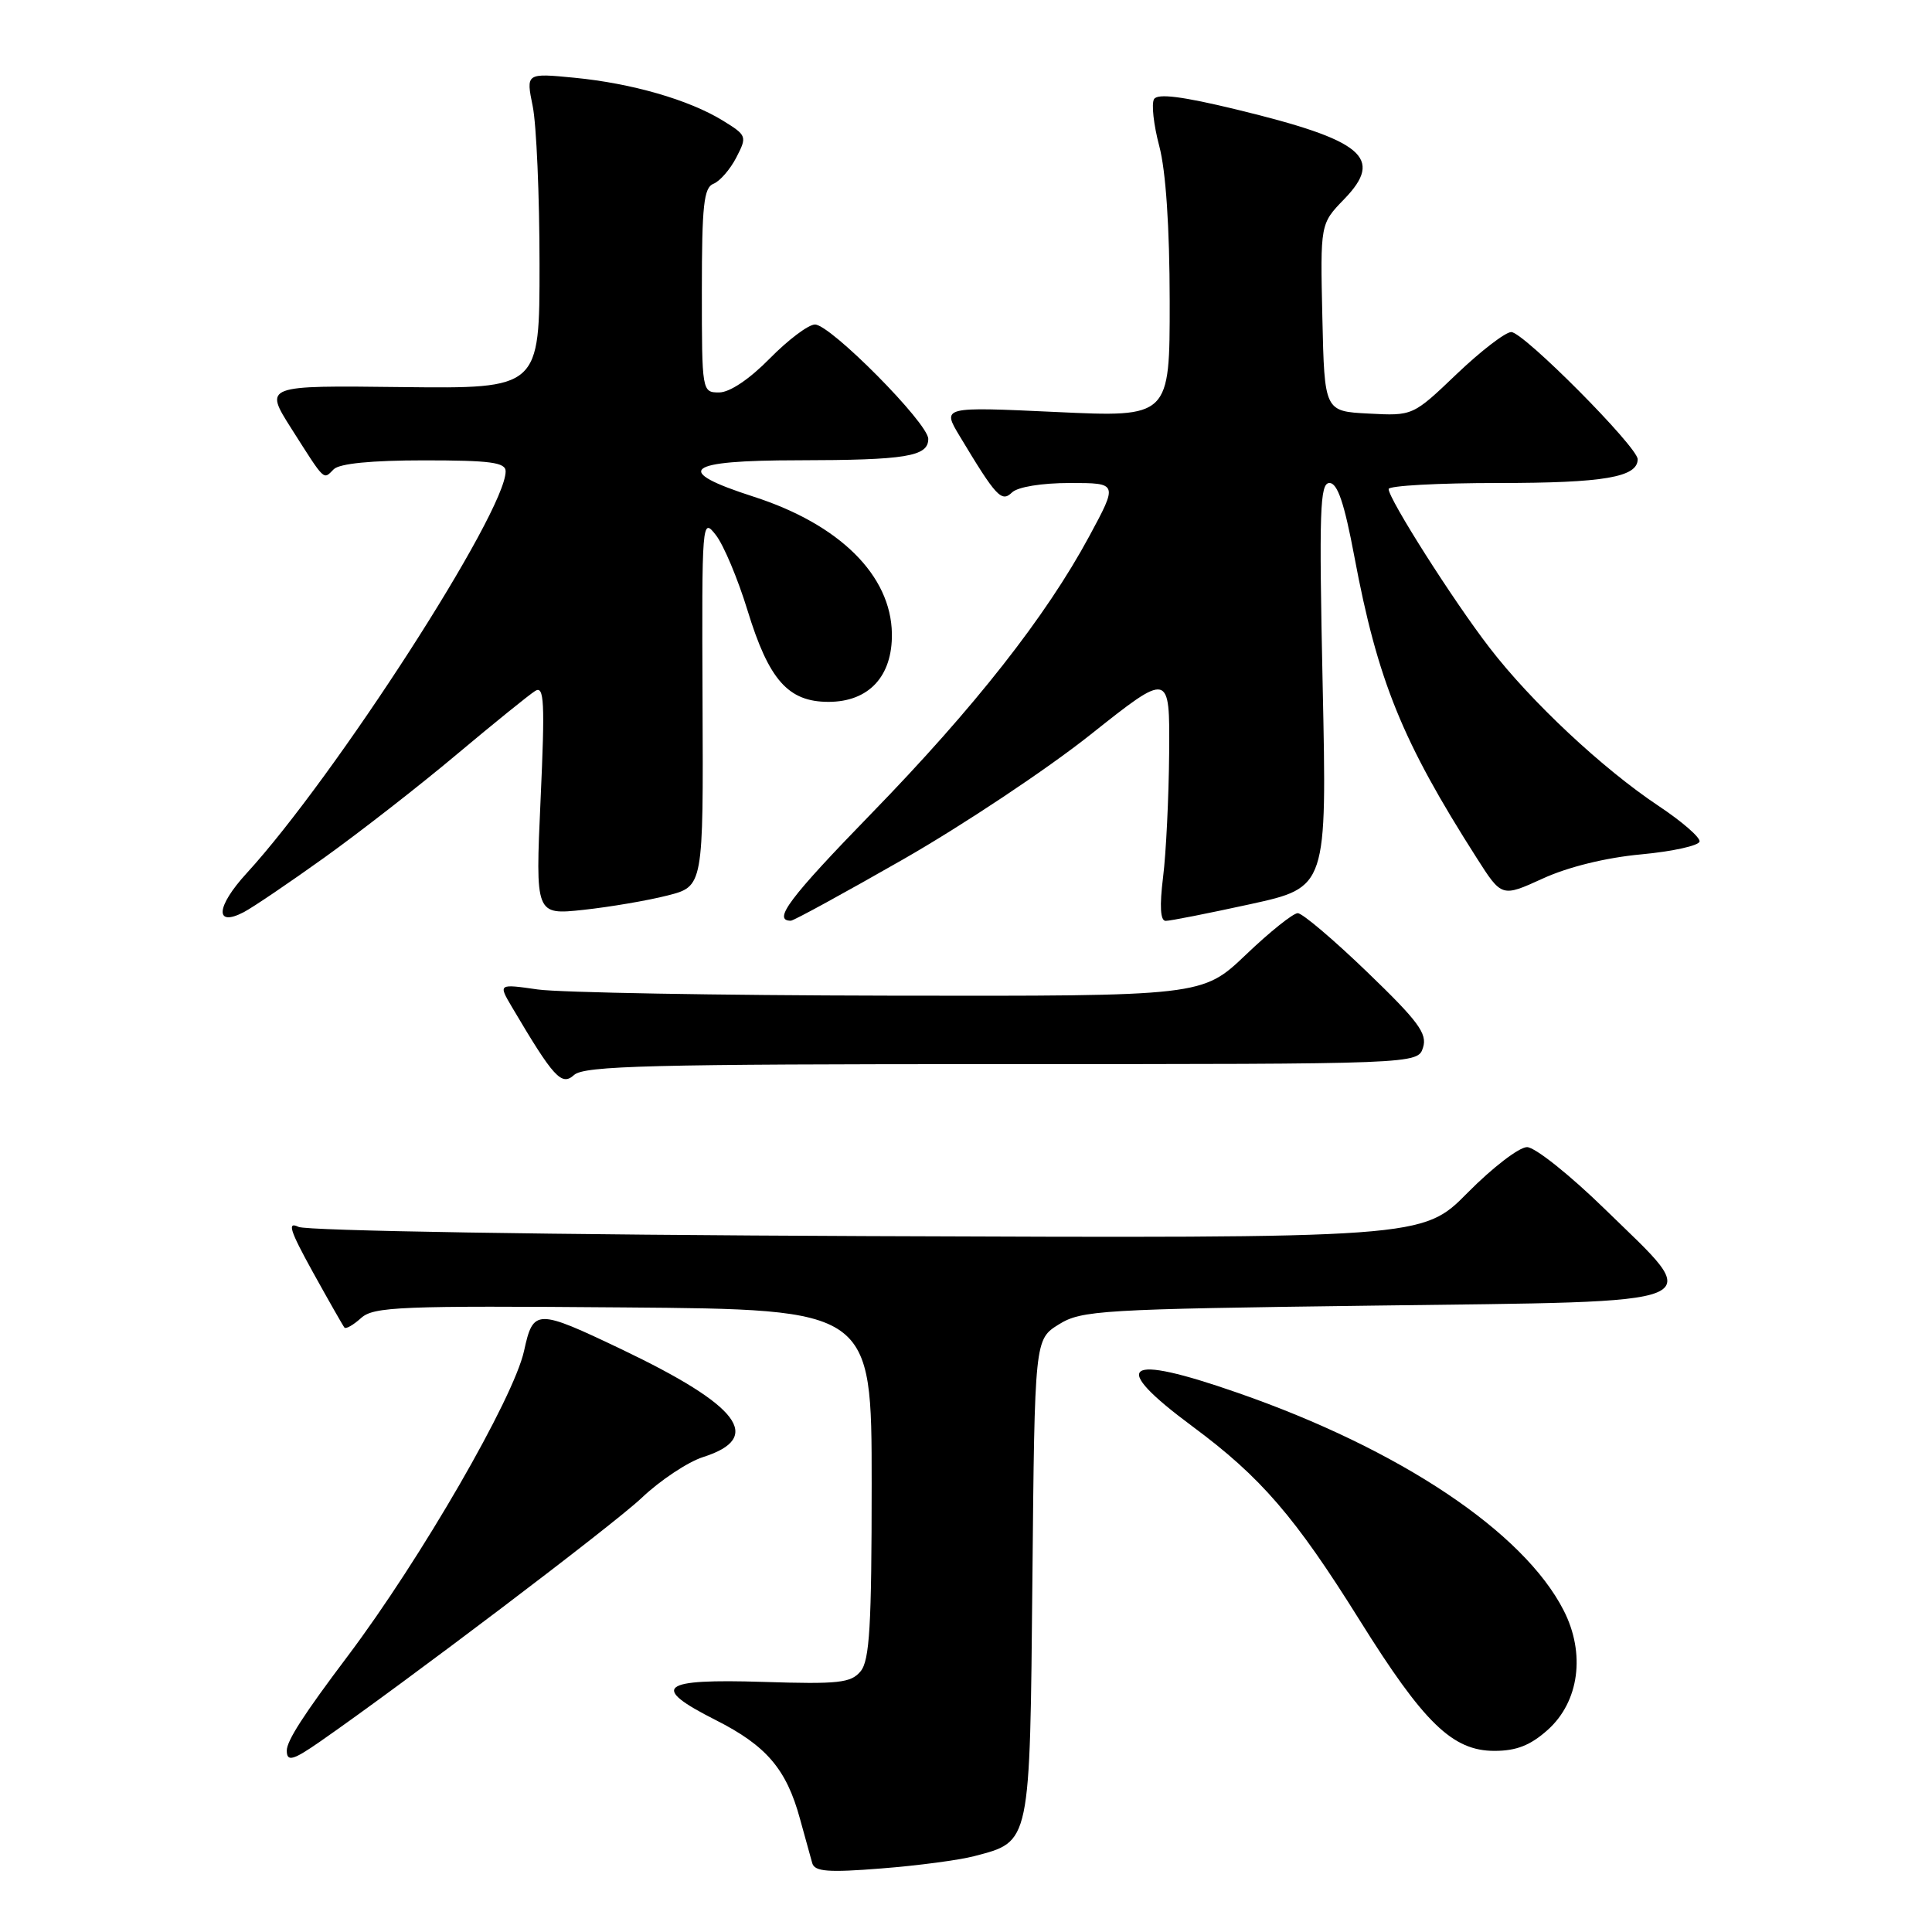 <?xml version="1.0" encoding="UTF-8" standalone="no"?>
<!DOCTYPE svg PUBLIC "-//W3C//DTD SVG 1.1//EN" "http://www.w3.org/Graphics/SVG/1.1/DTD/svg11.dtd" >
<svg xmlns="http://www.w3.org/2000/svg" xmlns:xlink="http://www.w3.org/1999/xlink" version="1.1" viewBox="0 0 256 256">
 <g >
 <path fill="currentColor"
d=" M 129.09 245.95 C 136.59 243.98 136.46 244.59 136.80 209.14 C 137.10 177.48 137.10 177.48 140.30 175.49 C 143.31 173.62 145.79 173.47 182.00 173.00 C 227.94 172.40 225.98 173.22 212.66 160.22 C 208.03 155.70 203.39 152.00 202.34 152.00 C 201.29 152.00 197.75 154.72 194.47 158.04 C 188.50 164.08 188.50 164.08 115.00 163.79 C 72.89 163.62 40.67 163.09 39.56 162.57 C 38.02 161.83 38.40 163.03 41.46 168.57 C 43.57 172.38 45.45 175.68 45.64 175.91 C 45.83 176.14 46.82 175.57 47.84 174.65 C 49.50 173.14 52.99 173.00 82.59 173.24 C 115.50 173.50 115.50 173.50 115.50 196.60 C 115.50 215.43 115.23 220.02 114.03 221.46 C 112.75 223.00 111.12 223.18 101.12 222.86 C 87.42 222.43 86.09 223.50 94.84 227.92 C 101.55 231.31 104.21 234.42 106.00 241.00 C 106.68 243.47 107.41 246.12 107.63 246.89 C 107.96 248.00 109.76 248.14 116.77 247.58 C 121.57 247.21 127.12 246.47 129.09 245.95 Z  M 42.35 230.81 C 53.54 223.04 81.25 202.05 85.00 198.50 C 87.47 196.15 91.15 193.71 93.16 193.07 C 101.23 190.50 98.03 186.28 82.36 178.79 C 71.08 173.41 70.66 173.41 69.44 179.00 C 68.06 185.28 55.75 206.59 46.06 219.46 C 40.25 227.17 38.00 230.66 38.00 231.96 C 38.00 233.48 38.82 233.26 42.35 230.81 Z  M 205.08 229.22 C 209.25 225.49 210.11 219.09 207.20 213.40 C 201.89 202.98 185.48 192.02 163.99 184.55 C 148.87 179.28 146.88 180.76 158.00 189.00 C 167.08 195.73 171.59 200.96 180.17 214.70 C 188.67 228.32 192.47 232.00 198.02 232.00 C 200.93 232.00 202.79 231.27 205.08 229.22 Z  M 132.76 141.00 C 187.87 141.00 187.87 141.00 188.56 138.80 C 189.15 136.96 187.92 135.31 181.16 128.80 C 176.71 124.51 172.57 121.00 171.96 121.00 C 171.35 121.00 168.26 123.47 165.09 126.50 C 159.32 132.00 159.32 132.00 117.91 131.93 C 95.13 131.89 74.14 131.52 71.26 131.11 C 66.02 130.36 66.02 130.36 67.83 133.43 C 73.38 142.82 74.41 143.94 76.07 142.44 C 77.41 141.22 86.29 141.00 132.76 141.00 Z  M 43.00 113.62 C 47.67 110.27 55.56 104.13 60.51 99.97 C 65.47 95.81 70.16 92.02 70.92 91.55 C 72.11 90.81 72.22 93.01 71.63 105.96 C 70.94 121.24 70.94 121.24 77.31 120.56 C 80.81 120.18 85.82 119.33 88.44 118.66 C 93.20 117.45 93.20 117.45 93.09 92.97 C 92.99 68.90 93.02 68.54 94.85 70.89 C 95.88 72.20 97.77 76.70 99.05 80.88 C 101.88 90.11 104.44 93.00 109.78 93.00 C 115.12 93.00 118.26 89.62 118.18 83.96 C 118.07 76.24 111.25 69.48 99.85 65.81 C 89.07 62.34 90.70 61.00 105.75 60.99 C 120.04 60.97 123.00 60.49 123.00 58.16 C 123.00 56.08 110.04 43.00 107.99 43.00 C 107.12 43.00 104.43 45.03 102.00 47.50 C 99.31 50.24 96.69 52.00 95.29 52.00 C 93.02 52.00 93.00 51.91 93.00 38.47 C 93.00 27.22 93.26 24.84 94.54 24.35 C 95.38 24.02 96.74 22.46 97.56 20.88 C 99.01 18.07 98.97 17.95 95.78 15.98 C 91.28 13.22 83.73 11.04 76.10 10.30 C 69.69 9.68 69.69 9.68 70.59 14.09 C 71.08 16.52 71.49 25.93 71.49 35.00 C 71.50 51.50 71.50 51.50 53.24 51.29 C 34.98 51.07 34.98 51.07 38.61 56.79 C 43.14 63.91 42.81 63.59 44.22 62.18 C 44.98 61.42 49.22 61.00 56.20 61.00 C 64.98 61.00 67.00 61.27 67.00 62.45 C 67.00 67.87 44.43 102.88 32.68 115.71 C 28.61 120.15 28.41 122.90 32.31 120.86 C 33.51 120.23 38.33 116.97 43.00 113.62 Z  M 119.74 113.83 C 127.60 109.33 138.75 101.91 144.51 97.33 C 155.00 89.00 155.00 89.00 154.92 99.75 C 154.87 105.66 154.51 113.09 154.11 116.25 C 153.64 120.06 153.75 122.01 154.45 122.02 C 155.03 122.03 160.07 121.03 165.66 119.81 C 175.83 117.58 175.83 117.58 175.26 90.79 C 174.77 67.62 174.89 64.00 176.16 64.00 C 177.23 64.00 178.13 66.67 179.46 73.75 C 182.55 90.22 185.79 98.20 195.68 113.70 C 198.99 118.89 198.99 118.89 204.43 116.41 C 207.76 114.88 212.79 113.64 217.45 113.21 C 221.63 112.82 225.12 112.05 225.20 111.50 C 225.29 110.95 222.84 108.83 219.77 106.79 C 212.35 101.85 202.86 92.97 197.36 85.81 C 192.56 79.59 184.00 66.11 184.00 64.80 C 184.00 64.36 190.55 64.00 198.57 64.00 C 212.52 64.00 217.00 63.23 217.00 60.85 C 217.00 59.23 201.87 44.00 200.25 44.00 C 199.48 44.00 196.23 46.50 193.03 49.55 C 187.21 55.11 187.21 55.11 181.35 54.80 C 175.50 54.50 175.50 54.50 175.22 42.08 C 174.94 29.66 174.94 29.66 178.10 26.40 C 183.44 20.89 180.67 18.59 163.84 14.51 C 156.67 12.77 153.40 12.36 152.92 13.13 C 152.55 13.73 152.86 16.54 153.61 19.36 C 154.48 22.64 154.98 30.08 154.99 39.90 C 155.00 55.30 155.00 55.30 139.91 54.59 C 124.82 53.89 124.82 53.89 127.16 57.78 C 132.01 65.85 132.71 66.60 134.10 65.25 C 134.86 64.52 138.03 64.00 141.77 64.00 C 148.14 64.00 148.14 64.00 144.32 71.08 C 138.58 81.71 129.14 93.73 115.45 107.81 C 104.60 118.97 102.32 122.00 104.79 122.00 C 105.16 122.00 111.89 118.32 119.74 113.83 Z "/>
</g>
</svg>